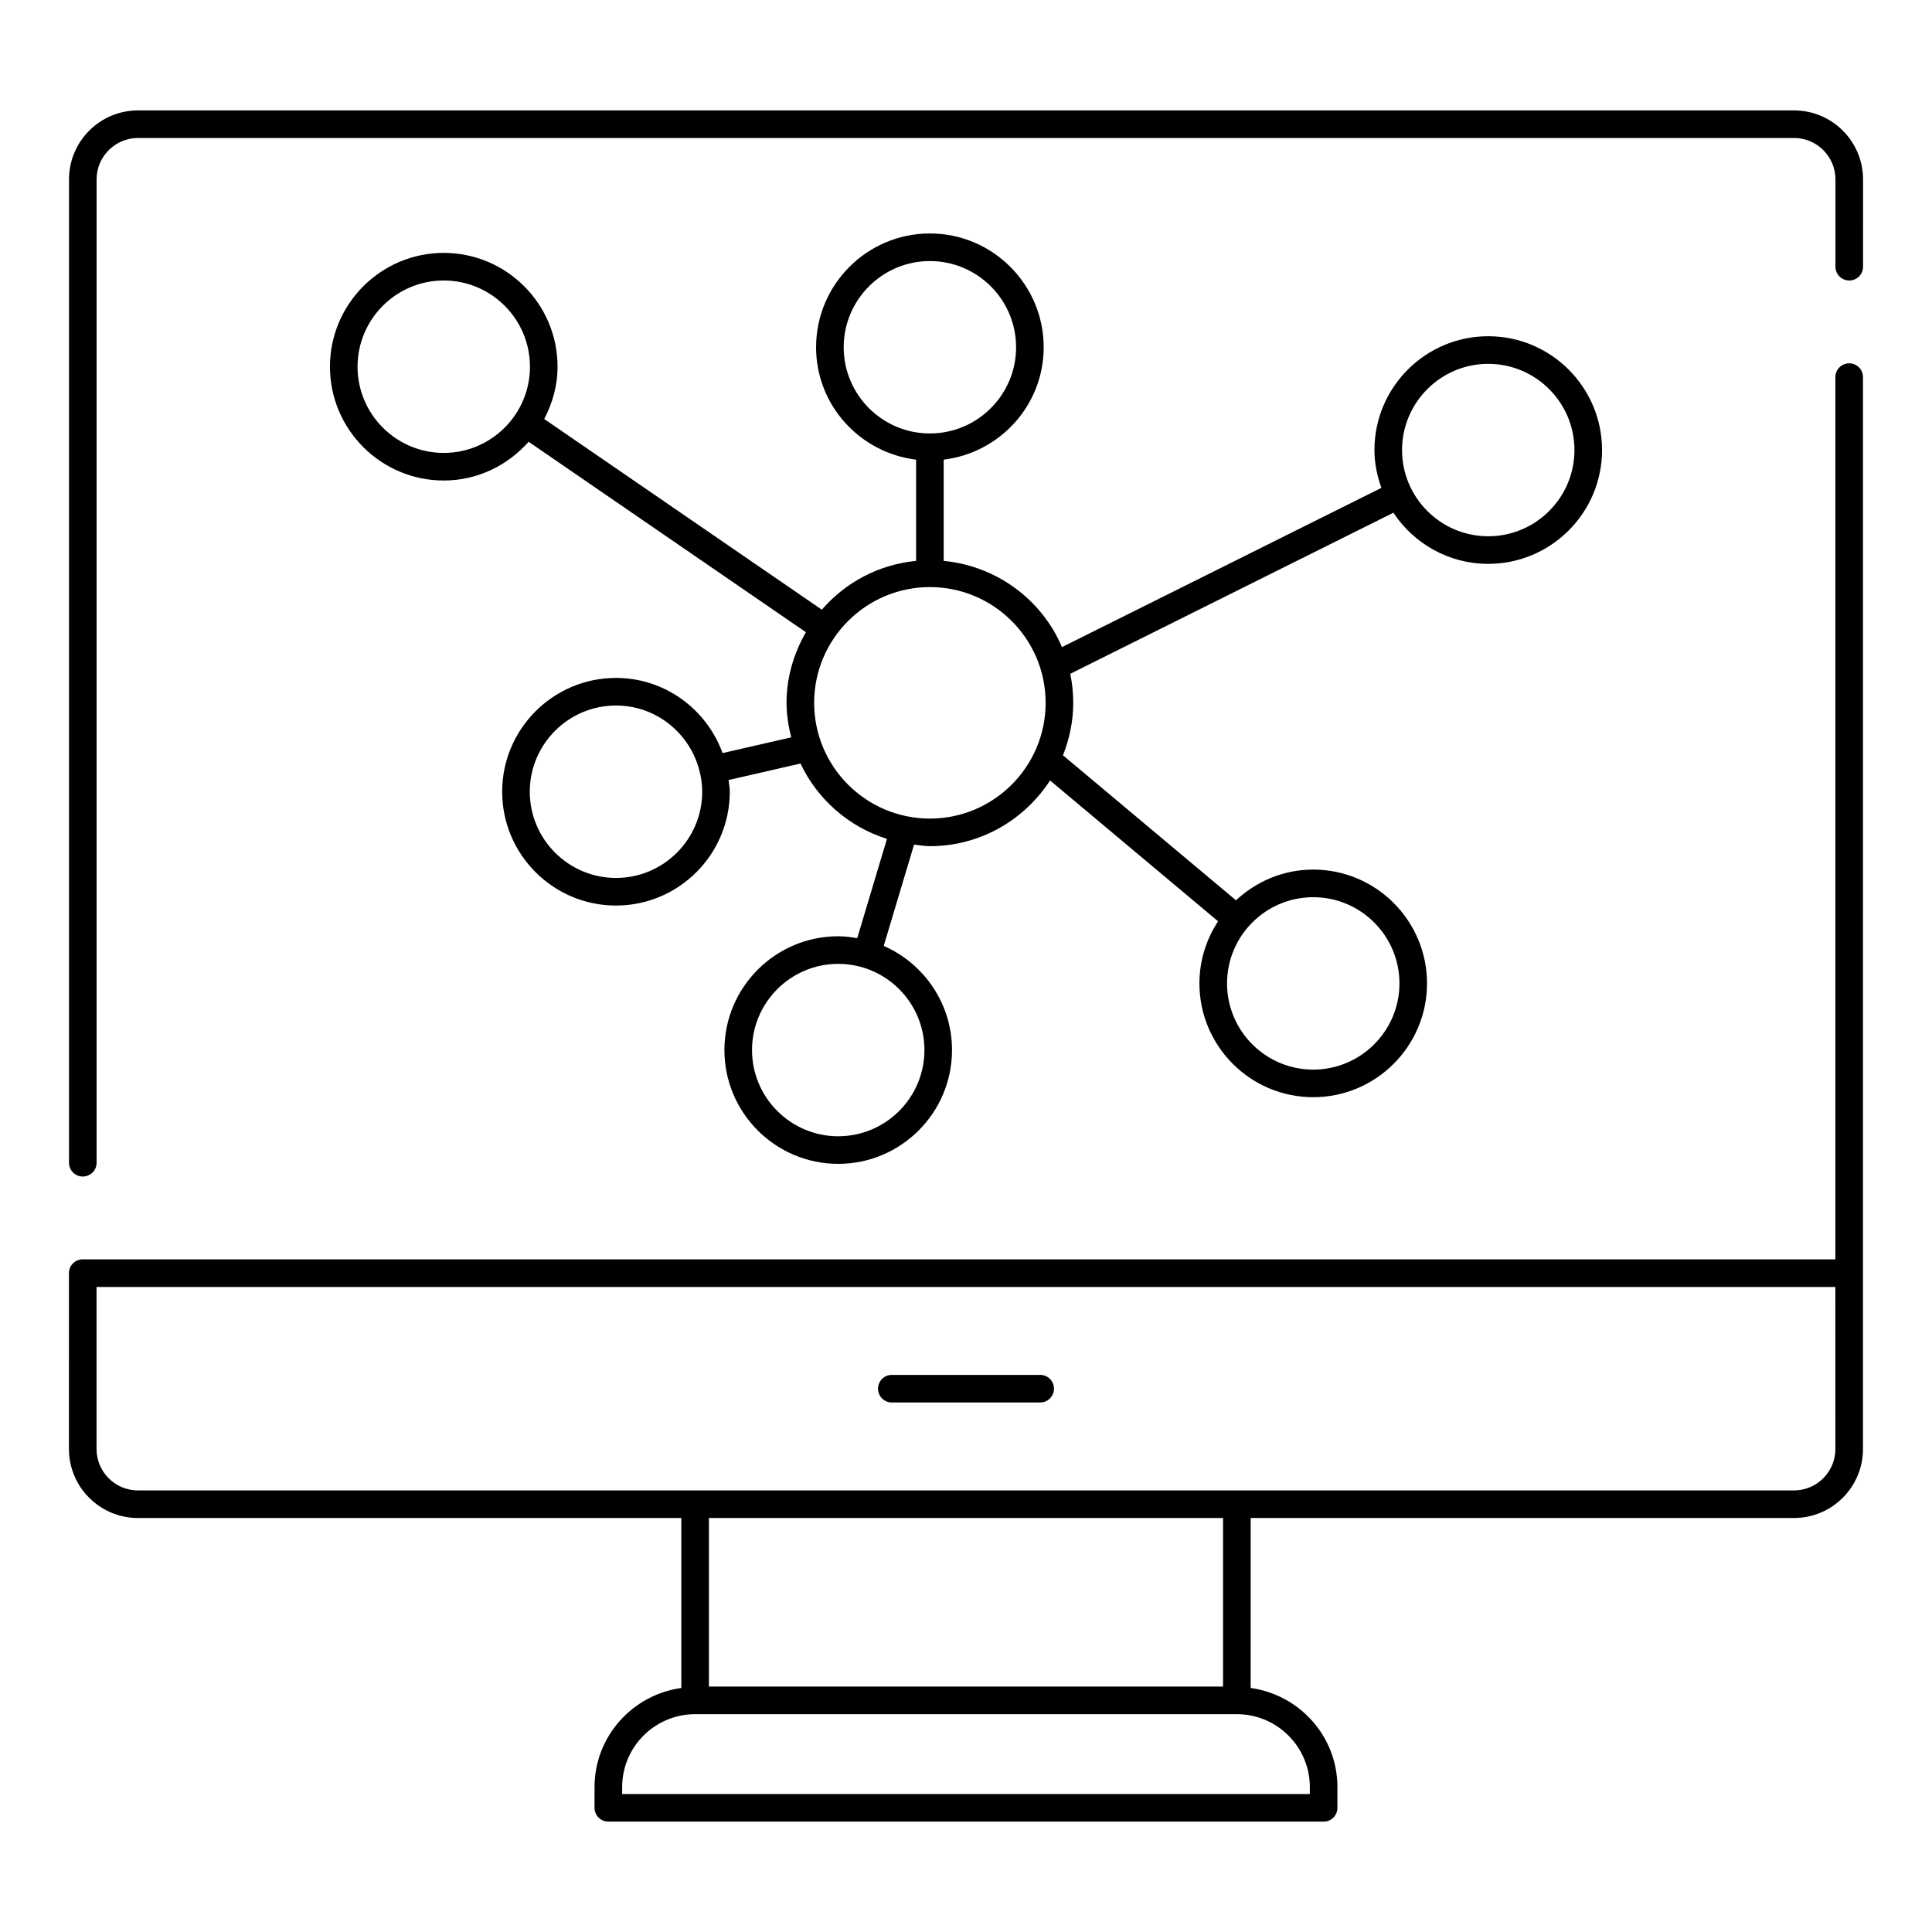 <?xml version="1.0" encoding="UTF-8"?>
<svg width="1200pt" height="1200pt" version="1.1" viewBox="0 0 1200 1200" xmlns="http://www.w3.org/2000/svg">
 <path d="m51.43 730.77c4.738 0 8.57-3.832 8.57-8.57v-610.77c0-14.18 11.535-25.715 25.715-25.715h1028.6c14.18 0 25.715 11.535 25.715 25.715v54.223c0 4.738 3.832 8.57 8.57 8.57 4.738 0 8.57-3.832 8.57-8.57l0.004-54.223c0-23.641-19.23-42.859-42.859-42.859h-1028.6c-23.629 0-42.859 19.219-42.859 42.859v610.77c0 4.734 3.836 8.57 8.574 8.57z"/>
 <path d="m85.715 942.86h337.46v105.57c-30.363 4.227-53.898 30.094-53.898 61.594v12.84c0 4.738 3.832 8.57 8.57 8.57h444.28c4.738 0 8.57-3.832 8.57-8.57v-12.84c0-31.5-23.531-57.367-53.898-61.594l0.008-105.57h337.47c23.629 0 42.855-19.219 42.855-42.855l0.004-665.78c0-4.738-3.832-8.57-8.57-8.57s-8.57 3.832-8.57 8.57v547.97h-1088.6c-4.738 0-8.57 3.832-8.57 8.57l-0.004 109.24c0 23.637 19.23 42.855 42.859 42.855zm727.85 167.16v4.269h-427.14v-4.269c0-24.996 20.332-45.316 45.328-45.316h336.49c24.992 0 45.324 20.324 45.324 45.316zm-53.898-62.461h-319.34v-104.7h319.34zm380.33-147.55c0 14.18-11.535 25.715-25.715 25.715h-1028.6c-14.18 0-25.715-11.535-25.715-25.715v-100.66h1080z"/>
 <path d="m553.93 871.11h92.145c4.738 0 8.57-3.832 8.57-8.57 0-4.738-3.832-8.57-8.57-8.57h-92.145c-4.738 0-8.57 3.832-8.57 8.57-0.004 4.734 3.832 8.57 8.57 8.57z"/>
 <path d="m924.37 350.22c38.98 0 70.688-31.707 70.688-70.68 0-38.988-31.707-70.699-70.688-70.699-38.973 0-70.68 31.707-70.68 70.699 0 8.273 1.695 16.098 4.316 23.484l-198.4 98.906c-12.453-29.402-40.402-50.336-73.461-53.559l-0.004-62.867c34.898-4.289 62.109-33.777 62.109-69.816 0-38.973-31.707-70.68-70.68-70.68-38.98 0-70.688 31.707-70.688 70.68 0 36.039 27.211 65.527 62.117 69.816v62.871c-23.383 2.277-43.984 13.449-58.539 30.309l-172.43-118.43c5.109-9.773 8.277-20.711 8.277-32.48 0-38.988-31.707-70.699-70.68-70.699-38.98 0-70.688 31.707-70.688 70.699 0 38.973 31.707 70.68 70.688 70.68 21.039 0 39.75-9.426 52.711-24.062l172.22 118.29c-7.438 13-12.027 27.836-12.027 43.855 0 7.43 1.184 14.535 2.906 21.438l-42.629 9.781c-9.883-27.141-35.699-46.688-66.211-46.688-38.98 0-70.688 31.707-70.688 70.68 0 38.988 31.707 70.699 70.688 70.699 38.973 0 70.68-31.707 70.68-70.699 0-2.488-0.48-4.84-0.734-7.262l44.66-10.25c10.504 22.289 29.93 39.285 53.699 46.812l-18.469 61.676c-3.859-0.656-7.766-1.195-11.805-1.195-38.98 0-70.688 31.707-70.688 70.68 0 38.973 31.707 70.68 70.688 70.68 38.973 0 70.68-31.707 70.68-70.68 0-28.914-17.492-53.758-42.414-64.691l18.844-62.93c3.269 0.363 6.461 0.992 9.824 0.992 31.305 0 58.762-16.324 74.641-40.824l104.36 87.477c-7.273 11.109-11.586 24.332-11.586 38.578 0 38.973 31.707 70.68 70.68 70.68 38.98 0 70.688-31.707 70.688-70.68 0-38.988-31.707-70.699-70.688-70.699-18.562 0-35.344 7.34-47.969 19.09l-107.46-90.078c4.004-10.117 6.375-21.062 6.375-32.586 0-6.176-0.645-12.203-1.848-18.027l200.7-100.05c12.664 19.109 34.312 31.766 58.906 31.766zm-648.74-68.906c-29.523 0-53.547-24.023-53.547-53.539 0-29.531 24.023-53.555 53.547-53.555s53.539 24.023 53.539 53.555c0 29.516-24.016 53.539-53.539 53.539zm106.98 263.99c-29.523 0-53.547-24.023-53.547-53.555 0-29.516 24.023-53.539 53.547-53.539 25.332 0 46.496 17.734 52.027 41.406 0.012 0.066-0.012 0.129 0.004 0.195 0.043 0.188 0.16 0.332 0.215 0.512 0.809 3.691 1.293 7.496 1.293 11.426-0.004 29.531-24.016 53.555-53.539 53.555zm191.57 106.91c0 29.516-24.016 53.539-53.539 53.539-29.523 0-53.547-24.023-53.547-53.539s24.023-53.539 53.547-53.539c29.523 0 53.539 24.023 53.539 53.539zm241.5-94.953c29.523 0 53.547 24.023 53.547 53.555 0 29.516-24.023 53.539-53.547 53.539-29.523 0-53.539-24.023-53.539-53.539 0-29.531 24.016-53.555 53.539-53.555zm-291.65-341.57c0-29.516 24.023-53.539 53.547-53.539 29.523 0 53.539 24.023 53.539 53.539s-24.016 53.539-53.539 53.539c-29.523 0-53.547-24.023-53.547-53.539zm53.547 292.75c-39.645 0-71.895-32.262-71.895-71.902 0-39.645 32.25-71.887 71.895-71.887 39.645 0 71.895 32.242 71.895 71.887 0 39.645-32.25 71.902-71.895 71.902zm346.8-282.45c29.523 0 53.547 24.023 53.547 53.555 0 29.516-24.023 53.539-53.547 53.539-29.523 0-53.539-24.023-53.539-53.539 0-29.531 24.016-53.555 53.539-53.555z"/>
</svg>
